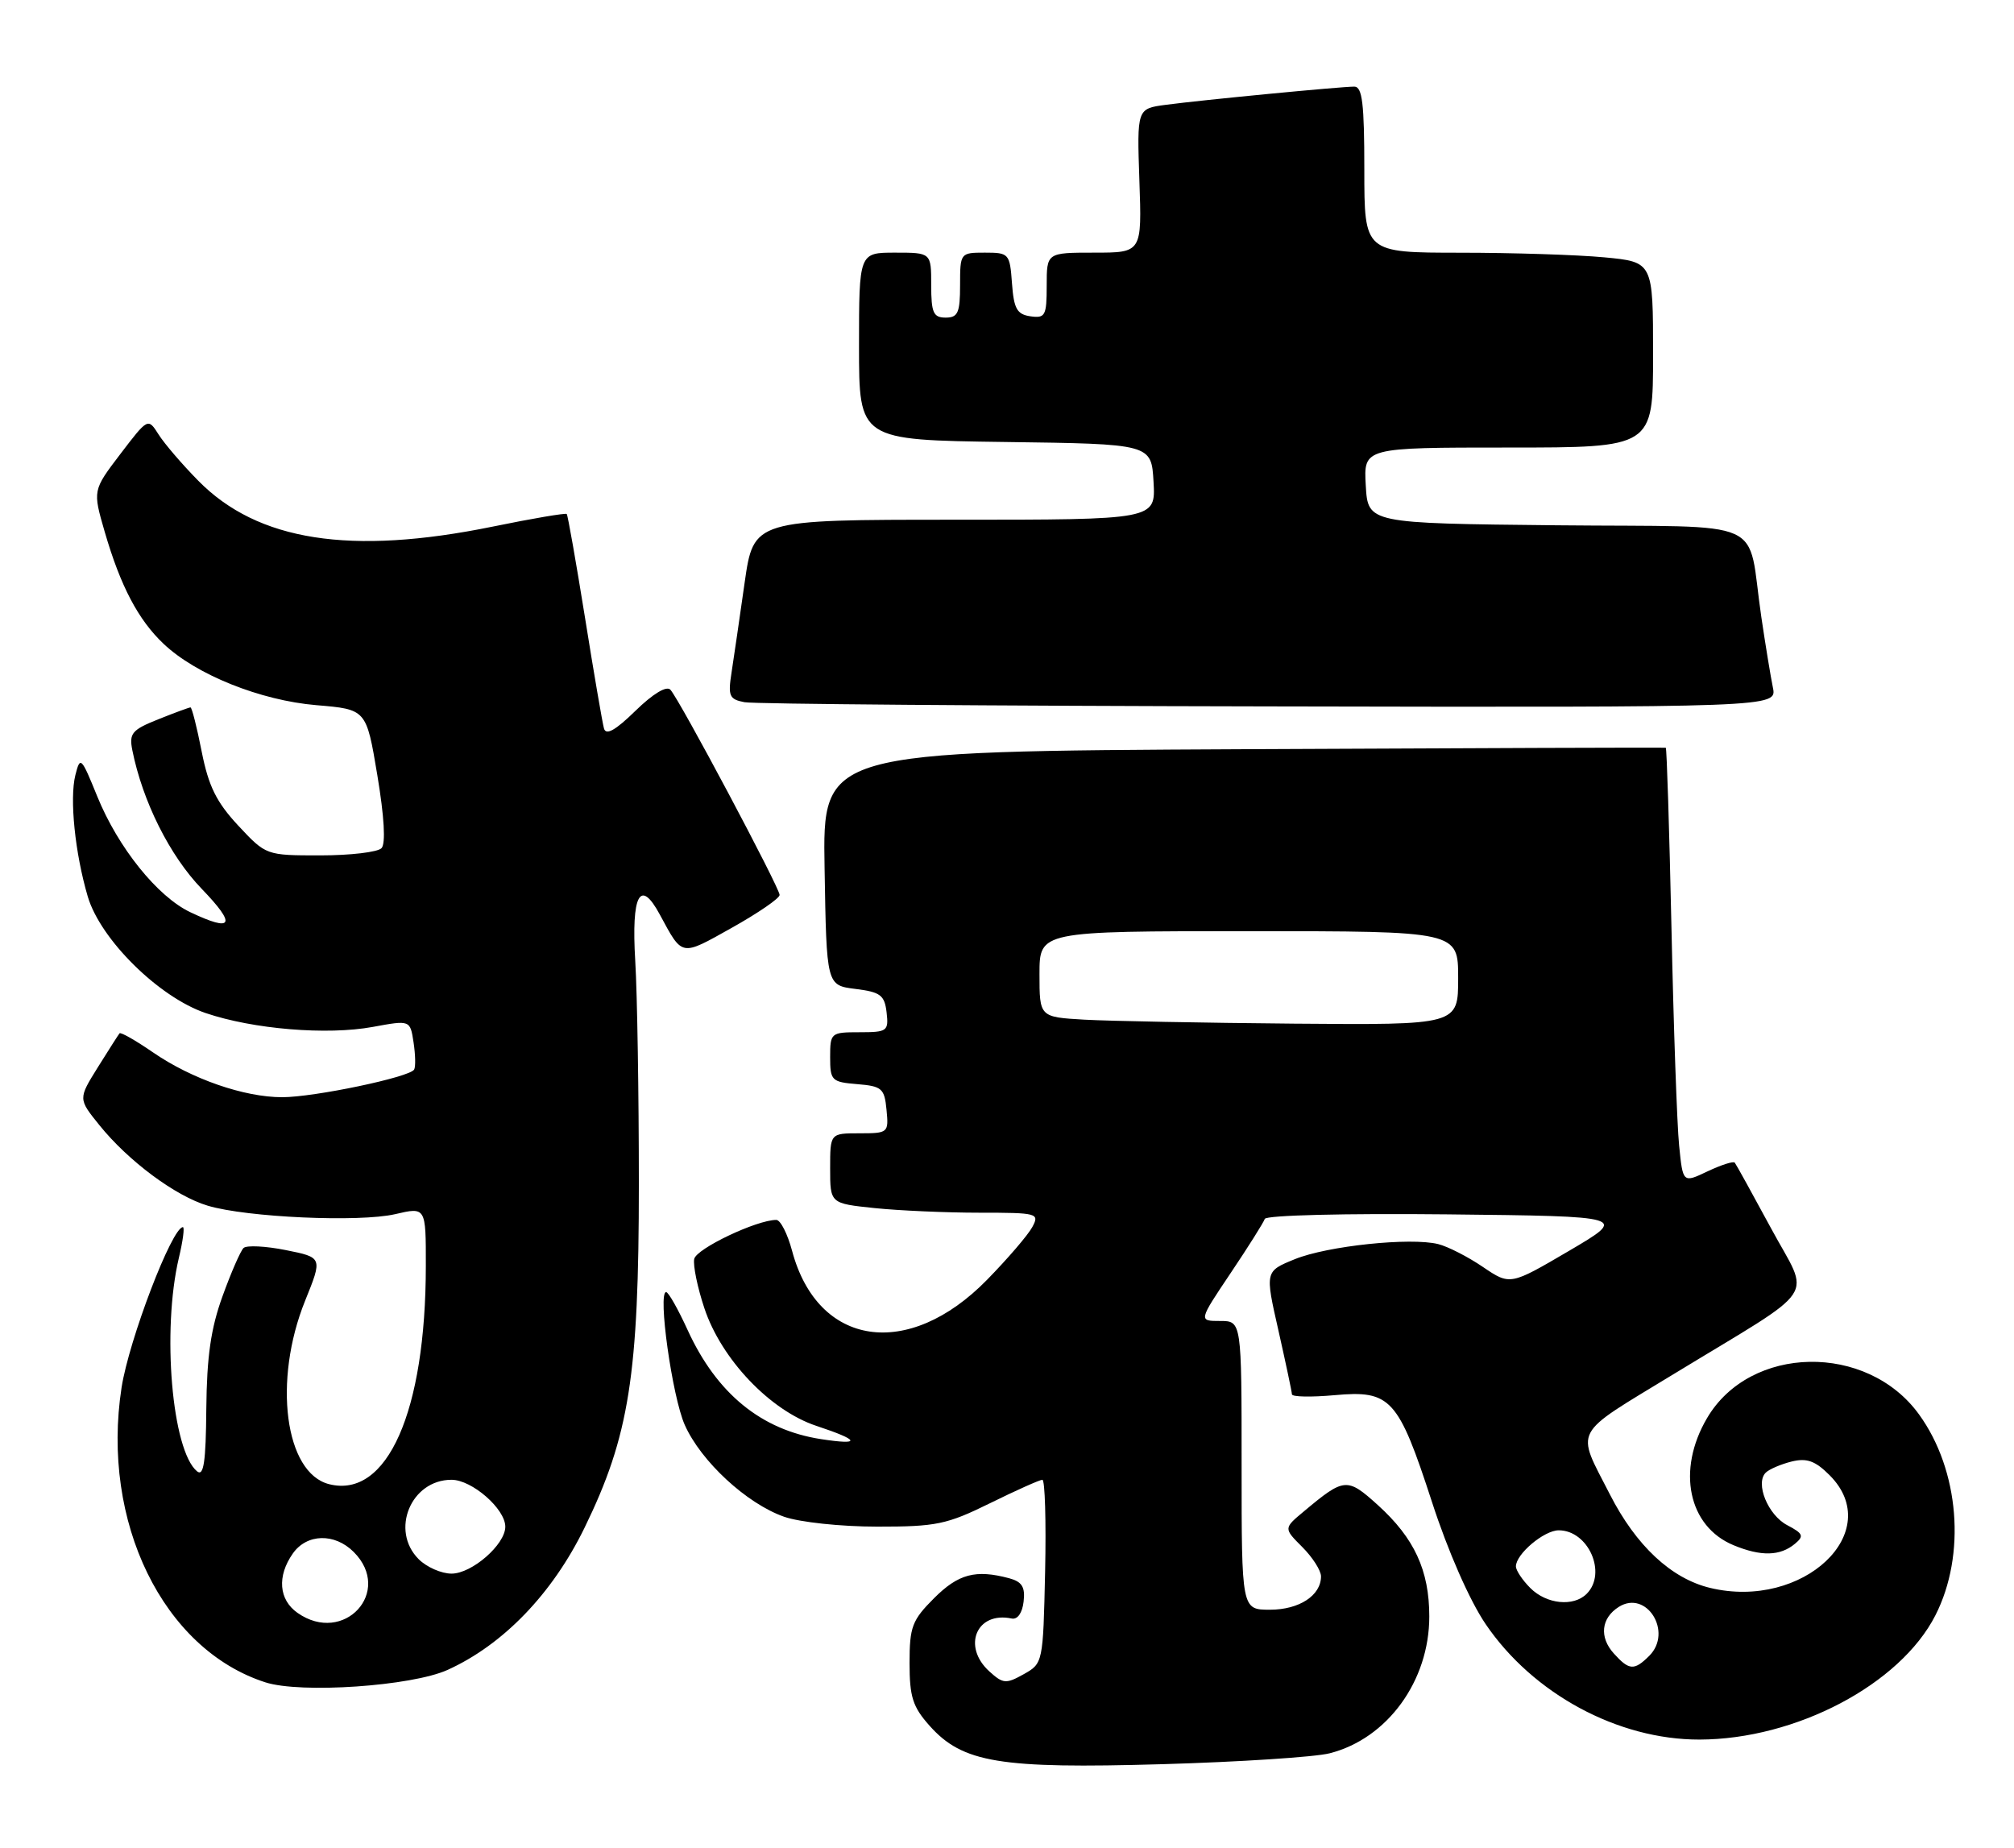<?xml version="1.0" encoding="UTF-8" standalone="no"?>
<!DOCTYPE svg PUBLIC "-//W3C//DTD SVG 1.1//EN" "http://www.w3.org/Graphics/SVG/1.1/DTD/svg11.dtd" >
<svg xmlns="http://www.w3.org/2000/svg" xmlns:xlink="http://www.w3.org/1999/xlink" version="1.1" viewBox="0 0 279 256">
 <g >
 <path fill="currentColor"
d=" M 184.20 242.89 C 192.19 240.86 198.00 232.87 198.00 223.94 C 198.00 217.55 195.93 213.08 190.87 208.50 C 186.62 204.66 186.23 204.69 180.66 209.35 C 177.81 211.72 177.81 211.72 180.41 214.32 C 181.83 215.74 183.00 217.57 183.00 218.38 C 183.00 221.03 179.98 223.00 175.93 223.00 C 172.00 223.00 172.00 223.00 172.00 203.00 C 172.00 183.00 172.00 183.00 169.02 183.00 C 166.03 183.00 166.03 183.00 170.47 176.38 C 172.92 172.73 175.05 169.35 175.21 168.86 C 175.38 168.35 186.42 168.08 200.51 168.23 C 225.50 168.50 225.50 168.50 217.35 173.29 C 209.20 178.07 209.20 178.07 205.42 175.51 C 203.35 174.10 200.56 172.68 199.24 172.35 C 195.41 171.39 183.88 172.60 179.37 174.44 C 175.24 176.12 175.24 176.12 177.10 184.31 C 178.11 188.81 178.96 192.79 178.97 193.16 C 178.99 193.52 181.64 193.57 184.87 193.28 C 192.66 192.57 193.69 193.70 198.37 208.07 C 200.58 214.89 203.58 221.71 205.79 224.97 C 212.35 234.65 224.13 241.01 235.43 240.99 C 248.79 240.96 263.23 233.35 268.11 223.78 C 272.39 215.39 271.44 203.66 265.84 195.94 C 258.64 186.00 242.43 186.29 236.47 196.47 C 232.24 203.67 233.87 211.46 240.14 214.06 C 243.95 215.64 246.60 215.58 248.65 213.87 C 249.94 212.80 249.80 212.45 247.59 211.29 C 244.91 209.89 243.11 205.47 244.62 204.00 C 245.11 203.53 246.71 202.84 248.20 202.47 C 250.30 201.96 251.46 202.37 253.45 204.36 C 261.29 212.20 249.79 223.07 236.91 219.98 C 231.52 218.69 226.64 214.13 223.01 207.01 C 218.29 197.77 217.63 199.02 231.80 190.39 C 252.42 177.83 250.79 180.27 245.35 170.17 C 242.77 165.40 240.51 161.31 240.32 161.07 C 240.13 160.83 238.44 161.38 236.55 162.27 C 233.13 163.90 233.13 163.90 232.61 158.70 C 232.32 155.84 231.84 142.29 231.55 128.59 C 231.25 114.89 230.90 103.64 230.76 103.59 C 230.62 103.54 204.28 103.63 172.23 103.79 C 113.95 104.08 113.95 104.08 114.23 120.29 C 114.50 136.50 114.50 136.50 118.50 137.00 C 121.97 137.43 122.54 137.86 122.82 140.25 C 123.12 142.85 122.91 143.00 119.07 143.00 C 115.10 143.00 115.00 143.08 115.00 146.44 C 115.00 149.69 115.20 149.90 118.75 150.19 C 122.17 150.47 122.53 150.78 122.81 153.75 C 123.12 156.93 123.05 157.00 119.06 157.00 C 115.00 157.00 115.00 157.00 115.00 161.86 C 115.00 166.72 115.00 166.72 121.15 167.36 C 124.53 167.71 131.07 168.00 135.68 168.00 C 143.73 168.00 144.03 168.08 143.01 169.98 C 142.43 171.07 139.60 174.37 136.73 177.30 C 125.82 188.45 113.29 186.59 109.73 173.29 C 109.10 170.93 108.12 169.00 107.54 169.00 C 104.82 169.00 96.46 172.98 96.17 174.41 C 95.99 175.30 96.62 178.36 97.57 181.21 C 99.92 188.30 106.68 195.40 113.09 197.53 C 119.13 199.53 119.38 200.23 113.75 199.37 C 105.46 198.10 99.29 193.06 95.26 184.26 C 93.94 181.37 92.60 179.00 92.28 179.00 C 91.09 179.00 93.12 193.49 94.86 197.40 C 97.10 202.44 103.43 208.30 108.62 210.12 C 110.79 210.88 116.48 211.49 121.52 211.49 C 129.69 211.50 131.17 211.19 137.14 208.25 C 140.77 206.46 144.04 205.00 144.40 205.00 C 144.76 205.00 144.93 210.72 144.78 217.71 C 144.50 230.34 144.48 230.44 141.82 231.93 C 139.37 233.30 138.96 233.27 137.07 231.56 C 133.23 228.09 135.28 223.19 140.15 224.22 C 140.96 224.39 141.62 223.45 141.80 221.88 C 142.04 219.86 141.58 219.12 139.80 218.64 C 135.16 217.40 132.77 218.03 129.40 221.40 C 126.35 224.45 126.00 225.37 126.00 230.38 C 126.00 235.08 126.44 236.46 128.78 239.08 C 133.36 244.21 138.50 245.05 161.00 244.40 C 171.72 244.09 182.17 243.41 184.20 242.89 Z  M 62.00 231.34 C 69.71 227.85 76.52 220.78 80.97 211.66 C 87.17 198.95 88.50 190.51 88.50 164.00 C 88.50 151.62 88.28 137.72 88.00 133.10 C 87.45 123.92 88.67 121.63 91.40 126.69 C 94.59 132.58 94.25 132.52 101.38 128.53 C 105.02 126.49 108.00 124.45 108.00 123.98 C 108.00 122.98 94.14 96.92 92.87 95.55 C 92.34 94.97 90.46 96.10 88.03 98.47 C 85.26 101.18 83.95 101.91 83.67 100.92 C 83.45 100.14 82.26 93.20 81.03 85.50 C 79.79 77.80 78.66 71.37 78.51 71.21 C 78.37 71.04 73.73 71.83 68.22 72.96 C 48.54 76.97 35.69 74.96 27.47 66.60 C 25.25 64.35 22.77 61.46 21.97 60.19 C 20.50 57.88 20.50 57.88 16.67 62.90 C 12.84 67.93 12.84 67.93 14.51 73.69 C 16.69 81.19 19.15 85.87 22.66 89.19 C 27.16 93.46 36.08 97.04 43.83 97.69 C 50.75 98.27 50.75 98.27 52.27 107.38 C 53.23 113.14 53.45 116.87 52.85 117.50 C 52.33 118.05 48.52 118.50 44.38 118.50 C 36.86 118.50 36.86 118.50 33.00 114.37 C 29.98 111.12 28.89 108.92 27.94 104.12 C 27.28 100.75 26.58 98.00 26.39 98.00 C 26.20 98.00 24.19 98.74 21.92 99.65 C 18.28 101.10 17.87 101.60 18.33 103.92 C 19.75 111.02 23.51 118.54 27.94 123.13 C 32.80 128.17 32.30 129.19 26.36 126.37 C 21.81 124.21 16.35 117.41 13.47 110.32 C 11.25 104.85 11.11 104.72 10.44 107.38 C 9.62 110.67 10.39 118.20 12.16 124.21 C 13.92 130.15 21.99 138.13 28.48 140.34 C 35.07 142.58 45.30 143.43 51.66 142.26 C 56.82 141.31 56.82 141.31 57.29 144.40 C 57.55 146.11 57.59 147.80 57.37 148.17 C 56.75 149.23 43.53 152.00 39.09 152.00 C 33.82 152.00 26.55 149.48 21.18 145.78 C 18.80 144.14 16.73 142.96 16.56 143.15 C 16.40 143.34 15.05 145.46 13.55 147.86 C 10.83 152.23 10.83 152.23 13.76 155.86 C 17.76 160.83 24.29 165.69 28.78 167.03 C 34.17 168.65 49.80 169.35 54.75 168.20 C 59.00 167.21 59.00 167.21 58.99 175.36 C 58.98 195.56 53.64 207.63 45.60 205.61 C 39.46 204.07 37.79 191.28 42.27 180.19 C 44.69 174.20 44.69 174.20 39.59 173.18 C 36.79 172.62 34.16 172.49 33.74 172.89 C 33.32 173.29 32.01 176.29 30.83 179.56 C 29.21 184.01 28.65 187.93 28.58 195.16 C 28.52 202.53 28.22 204.58 27.30 203.83 C 23.82 200.96 22.40 184.34 24.78 174.25 C 25.34 171.91 25.59 170.00 25.34 170.00 C 23.83 170.00 17.87 185.60 16.84 192.23 C 13.97 210.83 22.59 228.50 36.76 233.06 C 41.67 234.64 57.02 233.59 62.00 231.34 Z  M 245.60 95.25 C 245.29 93.74 244.57 89.35 244.00 85.50 C 241.92 71.44 245.54 73.07 215.67 72.77 C 189.50 72.50 189.50 72.50 189.20 67.25 C 188.90 62.00 188.90 62.00 208.95 62.00 C 229.00 62.00 229.00 62.00 229.00 49.14 C 229.00 36.29 229.00 36.29 222.25 35.65 C 218.54 35.30 209.54 35.01 202.25 35.01 C 189.00 35.00 189.00 35.00 189.00 23.50 C 189.00 14.33 188.72 12.00 187.61 12.00 C 185.74 12.00 166.52 13.85 161.50 14.52 C 157.50 15.05 157.50 15.05 157.84 25.02 C 158.19 35.00 158.19 35.00 151.59 35.00 C 145.00 35.00 145.00 35.00 145.00 39.57 C 145.00 43.74 144.80 44.11 142.75 43.82 C 140.88 43.55 140.45 42.78 140.19 39.25 C 139.89 35.13 139.78 35.00 136.44 35.00 C 133.03 35.00 133.00 35.04 133.00 39.50 C 133.00 43.33 132.70 44.00 131.00 44.00 C 129.30 44.00 129.00 43.33 129.00 39.50 C 129.00 35.00 129.00 35.00 124.00 35.00 C 119.00 35.00 119.00 35.00 119.00 47.98 C 119.00 60.96 119.00 60.96 139.25 61.23 C 159.50 61.50 159.50 61.50 159.80 66.75 C 160.10 72.00 160.10 72.00 132.25 72.00 C 104.40 72.00 104.40 72.00 103.15 80.75 C 102.47 85.56 101.65 91.15 101.34 93.17 C 100.83 96.43 101.03 96.88 103.14 97.28 C 104.44 97.53 137.15 97.79 175.83 97.86 C 246.16 98.00 246.16 98.00 245.60 95.25 Z  M 223.57 229.07 C 221.52 226.81 221.80 224.16 224.25 222.61 C 228.09 220.19 231.77 226.08 228.48 229.38 C 226.39 231.46 225.69 231.42 223.57 229.07 Z  M 212.00 220.00 C 210.90 218.90 210.00 217.55 210.00 217.00 C 210.00 215.29 213.90 212.00 215.93 212.00 C 220.04 212.00 222.66 217.94 219.80 220.80 C 217.98 222.62 214.24 222.24 212.00 220.00 Z  M 150.25 141.26 C 144.00 140.90 144.00 140.90 144.00 134.95 C 144.00 129.00 144.00 129.00 173.00 129.00 C 202.00 129.00 202.00 129.00 202.00 135.50 C 202.00 142.00 202.00 142.00 179.25 141.81 C 166.74 141.70 153.69 141.45 150.25 141.26 Z  M 41.22 223.44 C 38.62 221.62 38.36 218.36 40.56 215.22 C 42.50 212.45 46.35 212.35 49.00 215.00 C 54.49 220.49 47.64 227.94 41.22 223.44 Z  M 58.00 216.00 C 54.02 212.02 56.92 205.00 62.55 205.00 C 65.38 205.00 70.00 209.03 70.00 211.50 C 70.00 213.97 65.38 218.00 62.55 218.00 C 61.15 218.00 59.10 217.10 58.00 216.00 Z "/>
</g>
</svg>